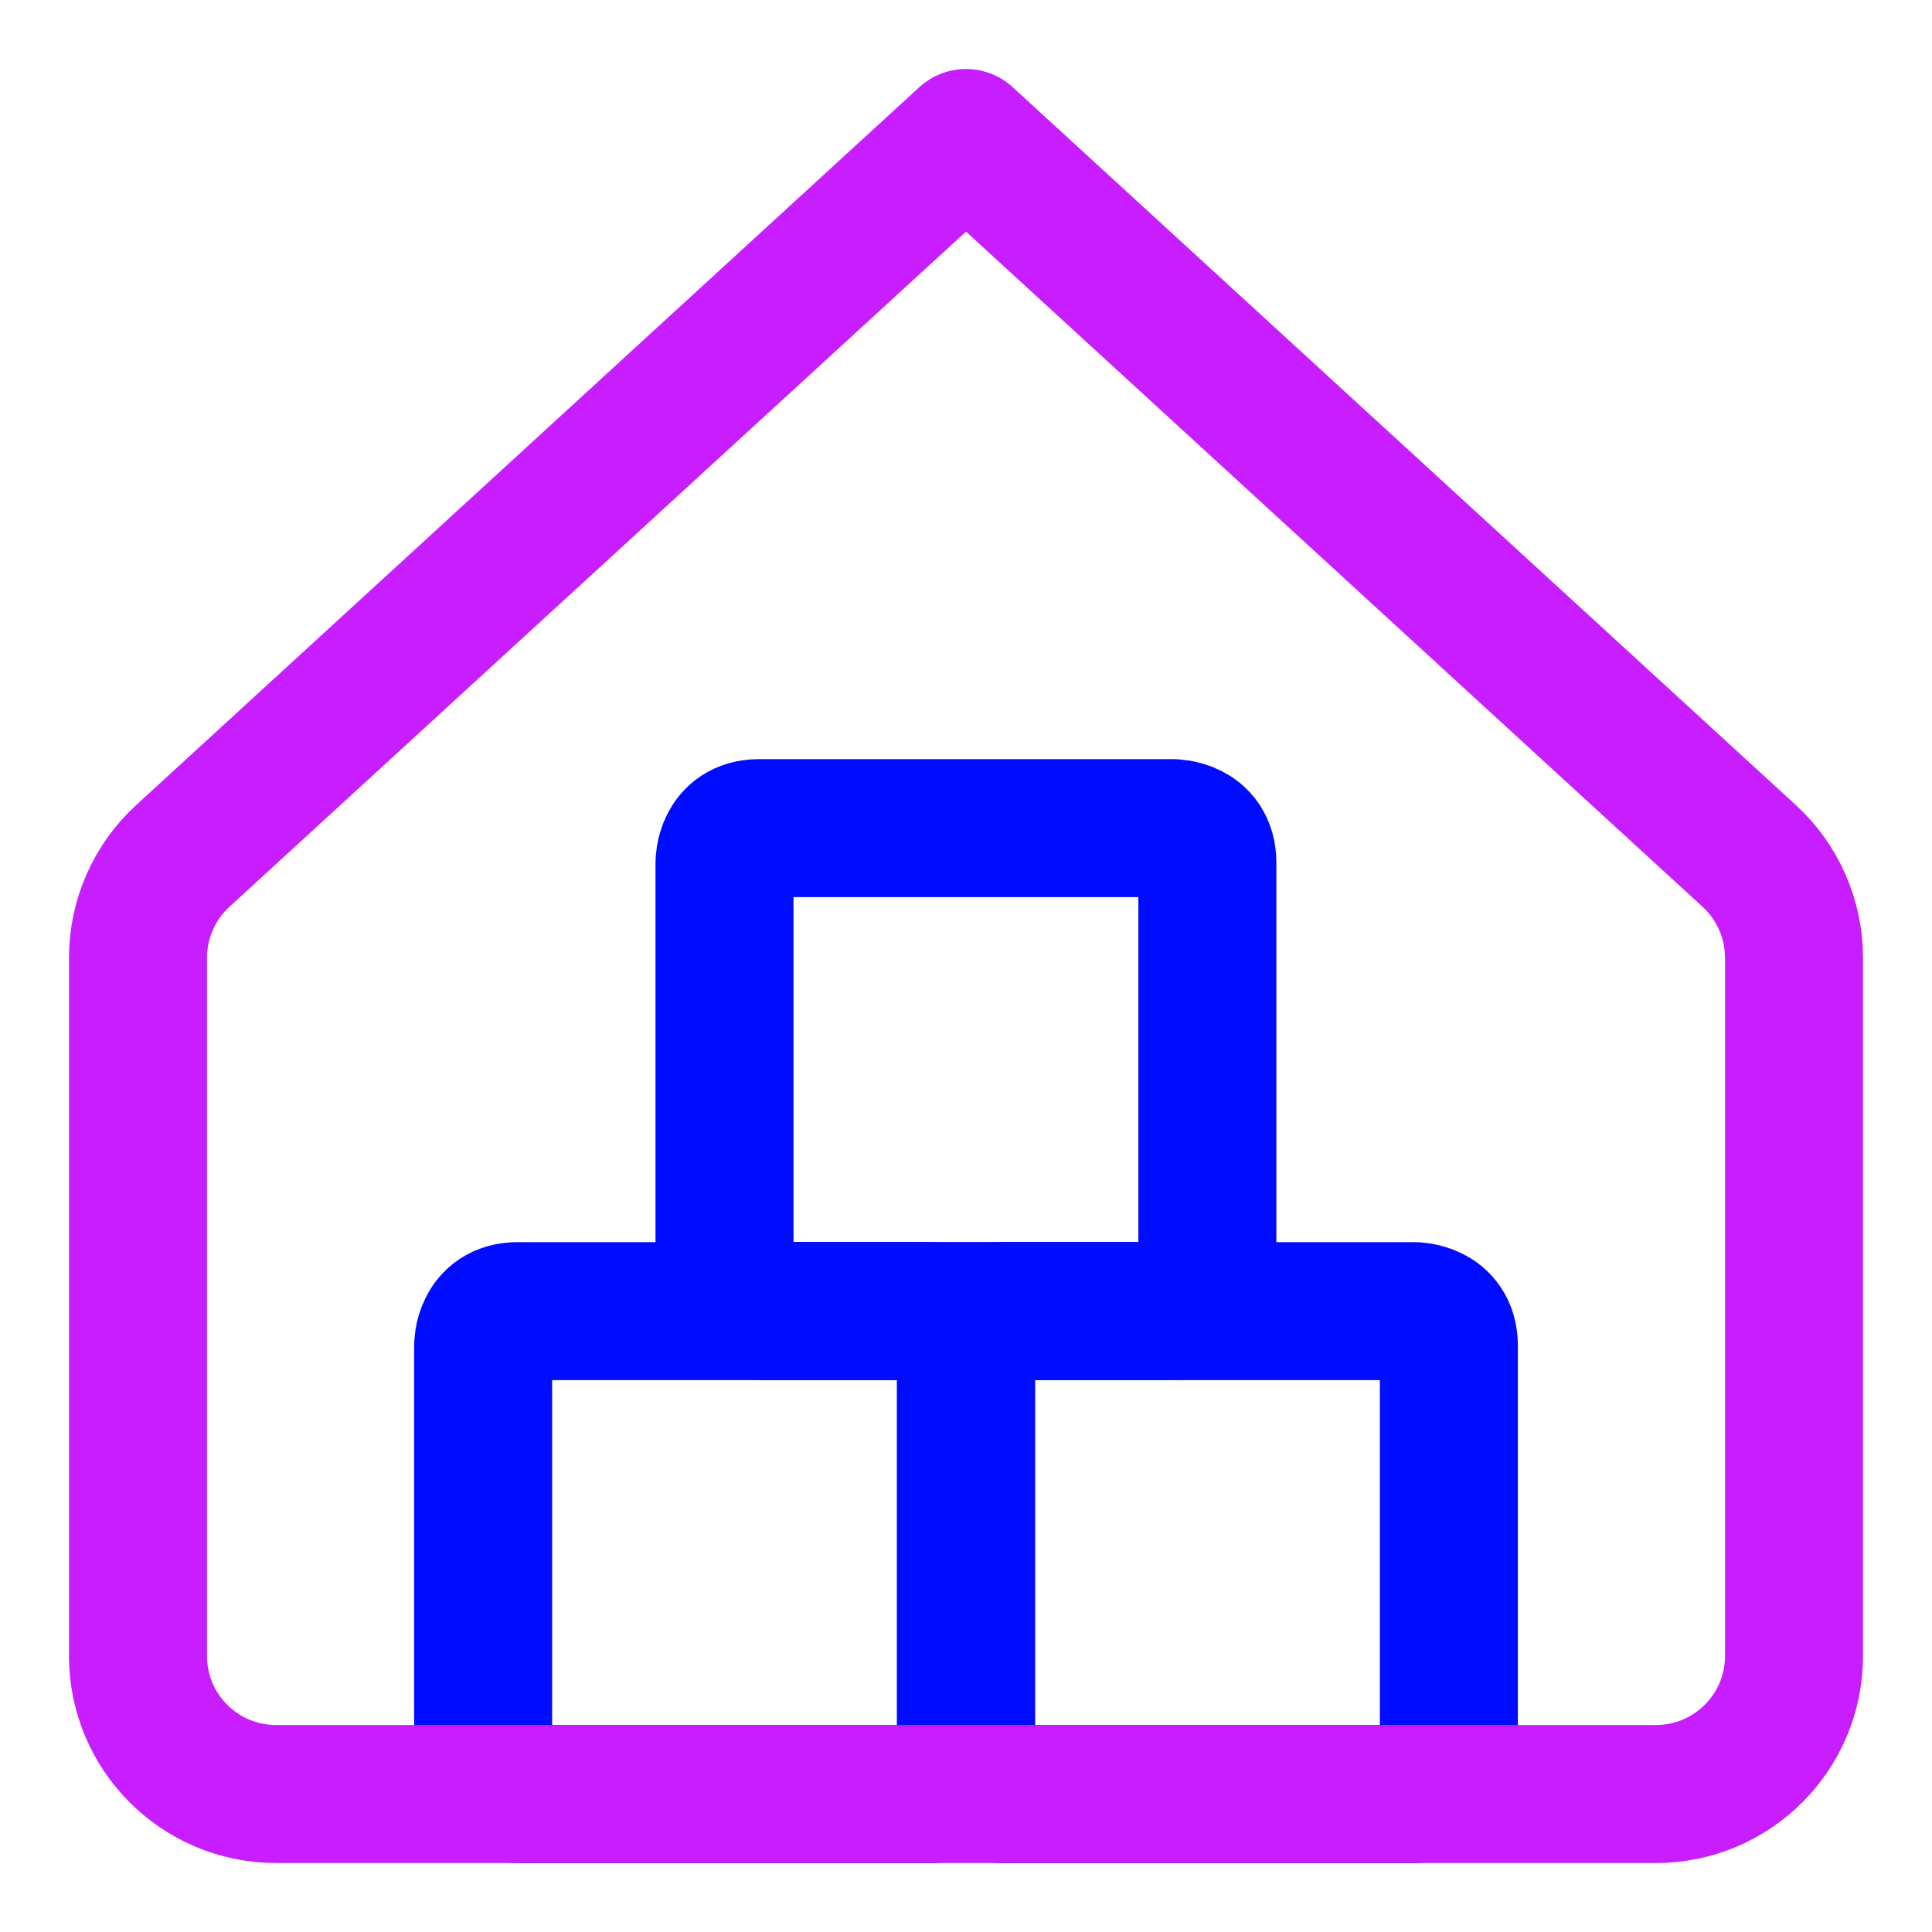 <svg xmlns="http://www.w3.org/2000/svg" fill="none" viewBox="0 0 14 14" id="Warehouse-1--Streamline-Core-Neon">
  <desc>
    Warehouse 1 Streamline Icon: https://streamlinehq.com
  </desc>
  <g id="warehouse-1--delivery-warehouse-shipping-fulfillment">
    <path id="Rectangle 756" stroke="#000cfe" stroke-linecap="round" stroke-linejoin="round" d="M7.25 9.501h2.999s0.25 0 0.25 0.25v2.999s0 0.25 -0.25 0.25H7.25S7 13 7 12.75V9.751s0 -0.25 0.25 -0.25" stroke-width="1"></path>
    <path id="Rectangle 758" stroke="#000cfe" stroke-linecap="round" stroke-linejoin="round" d="M5.5 6.001h2.999s0.25 0 0.25 0.25V9.25s0 0.25 -0.25 0.25H5.5s-0.25 0 -0.25 -0.25V6.251s0 -0.25 0.25 -0.25" stroke-width="1"></path>
    <path id="Rectangle 757" stroke="#000cfe" stroke-linecap="round" stroke-linejoin="round" d="M3.751 9.501H6.75s0.25 0 0.25 0.25v2.999s0 0.25 -0.25 0.25H3.751s-0.25 0 -0.25 -0.25V9.751s0 -0.25 0.25 -0.25" stroke-width="1"></path>
    <path id="Vector 3720" stroke="#c71dff" stroke-linecap="round" stroke-linejoin="round" d="M1 6.94V12c0 0.552 0.448 1 1 1h10c0.552 0 1 -0.448 1 -1V6.94c0 -0.28 -0.118 -0.548 -0.324 -0.737L7 1 1.324 6.203C1.118 6.392 1 6.66 1 6.94Z" stroke-width="1"></path>
  </g>
</svg>